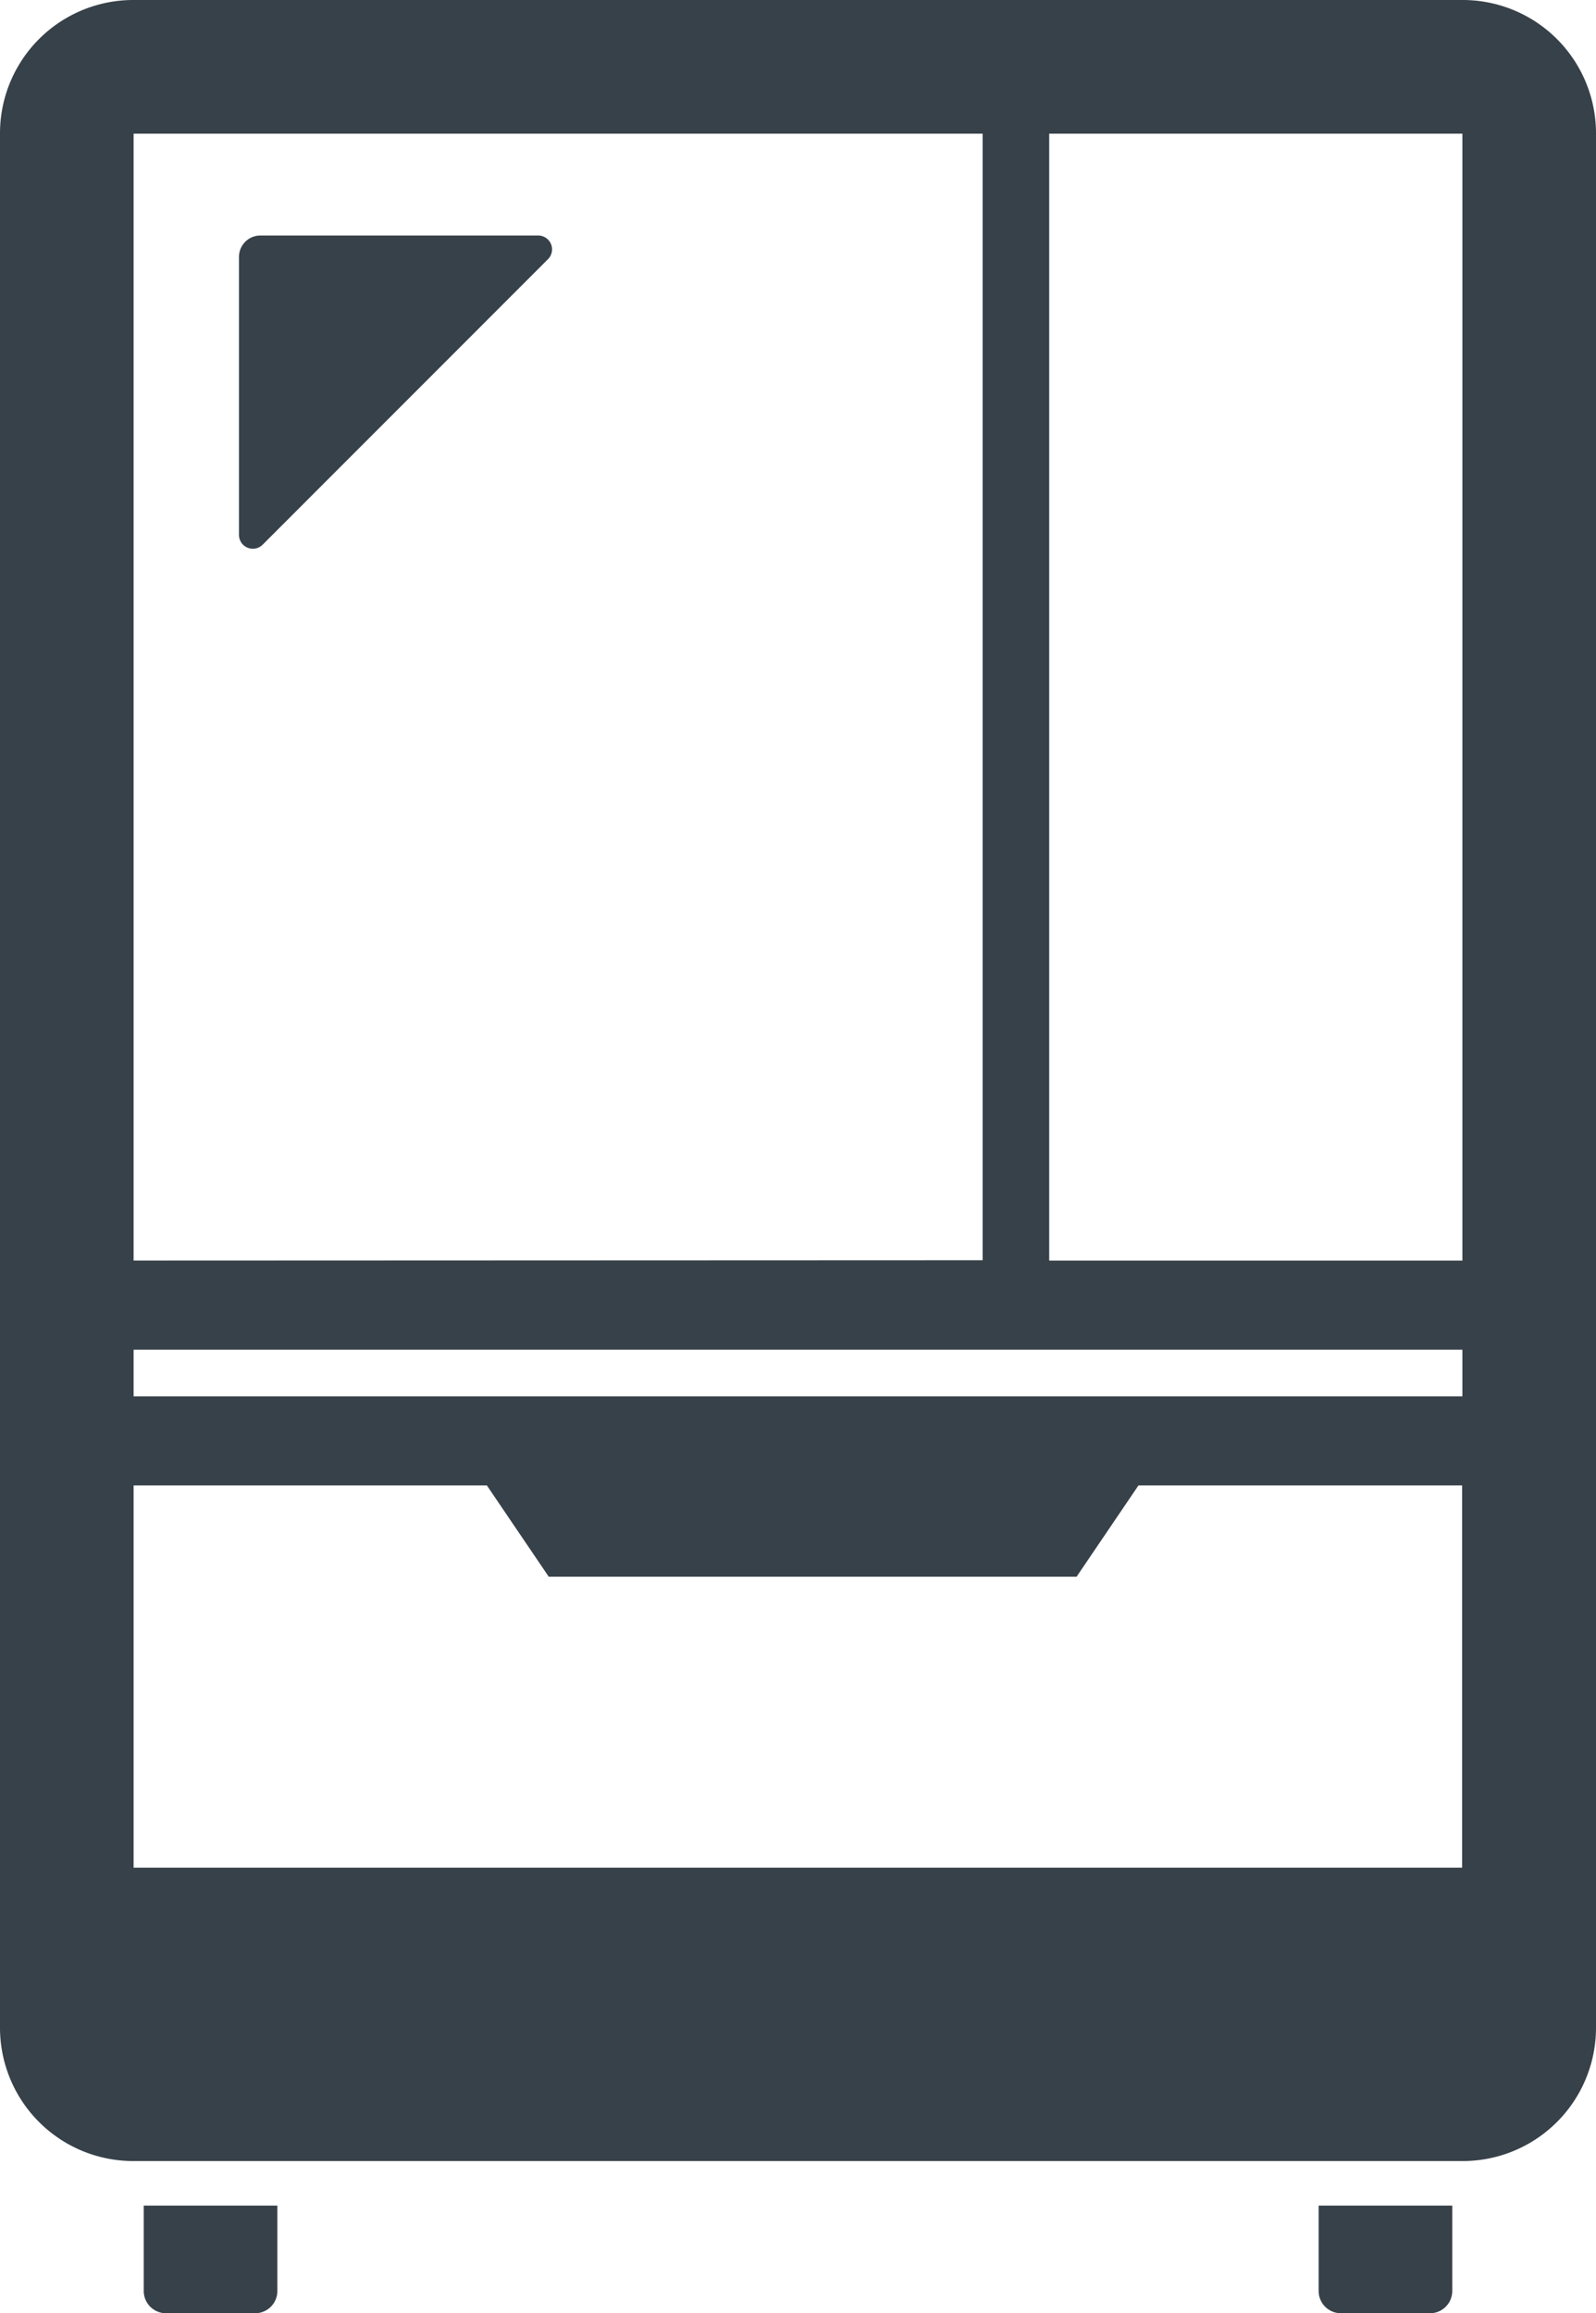 <svg xmlns="http://www.w3.org/2000/svg" width="23.949" height="34.701"><path data-name="パス 83" d="M21.944 0H2.005A2 2 0 000 2.005v28.408a2 2 0 002.005 2.005h19.939a2 2 0 002.005-2.005V2.005A2 2 0 0021.944 0zm0 28.017H2.005v-5.735h5.3l.929 1.37h7.921l.929-1.37h4.856v5.735zM2.005 18.91V2.005h12.74v16.9zm19.939 1.337v.7H2.005v-.7zm0-1.377v.041h-6.2V2.005h6.2z" fill="#374149"/><path data-name="パス 84" d="M2.168 33.086h-.011v1.281a.334.334 0 00.334.334h1.337a.334.334 0 00.334-.334v-1.281H2.168z" fill="#374149"/><path data-name="パス 85" d="M19.798 33.086h-.011v1.281a.334.334 0 00.334.334h1.337a.334.334 0 00.334-.334v-1.281h-1.995z" fill="#374149"/><path data-name="パス 86" d="M8.074 3.533H3.907a.321.321 0 00-.321.321v4.168a.208.208 0 00.354.15l4.284-4.285a.208.208 0 00-.15-.354z" fill="#374149"/></svg>